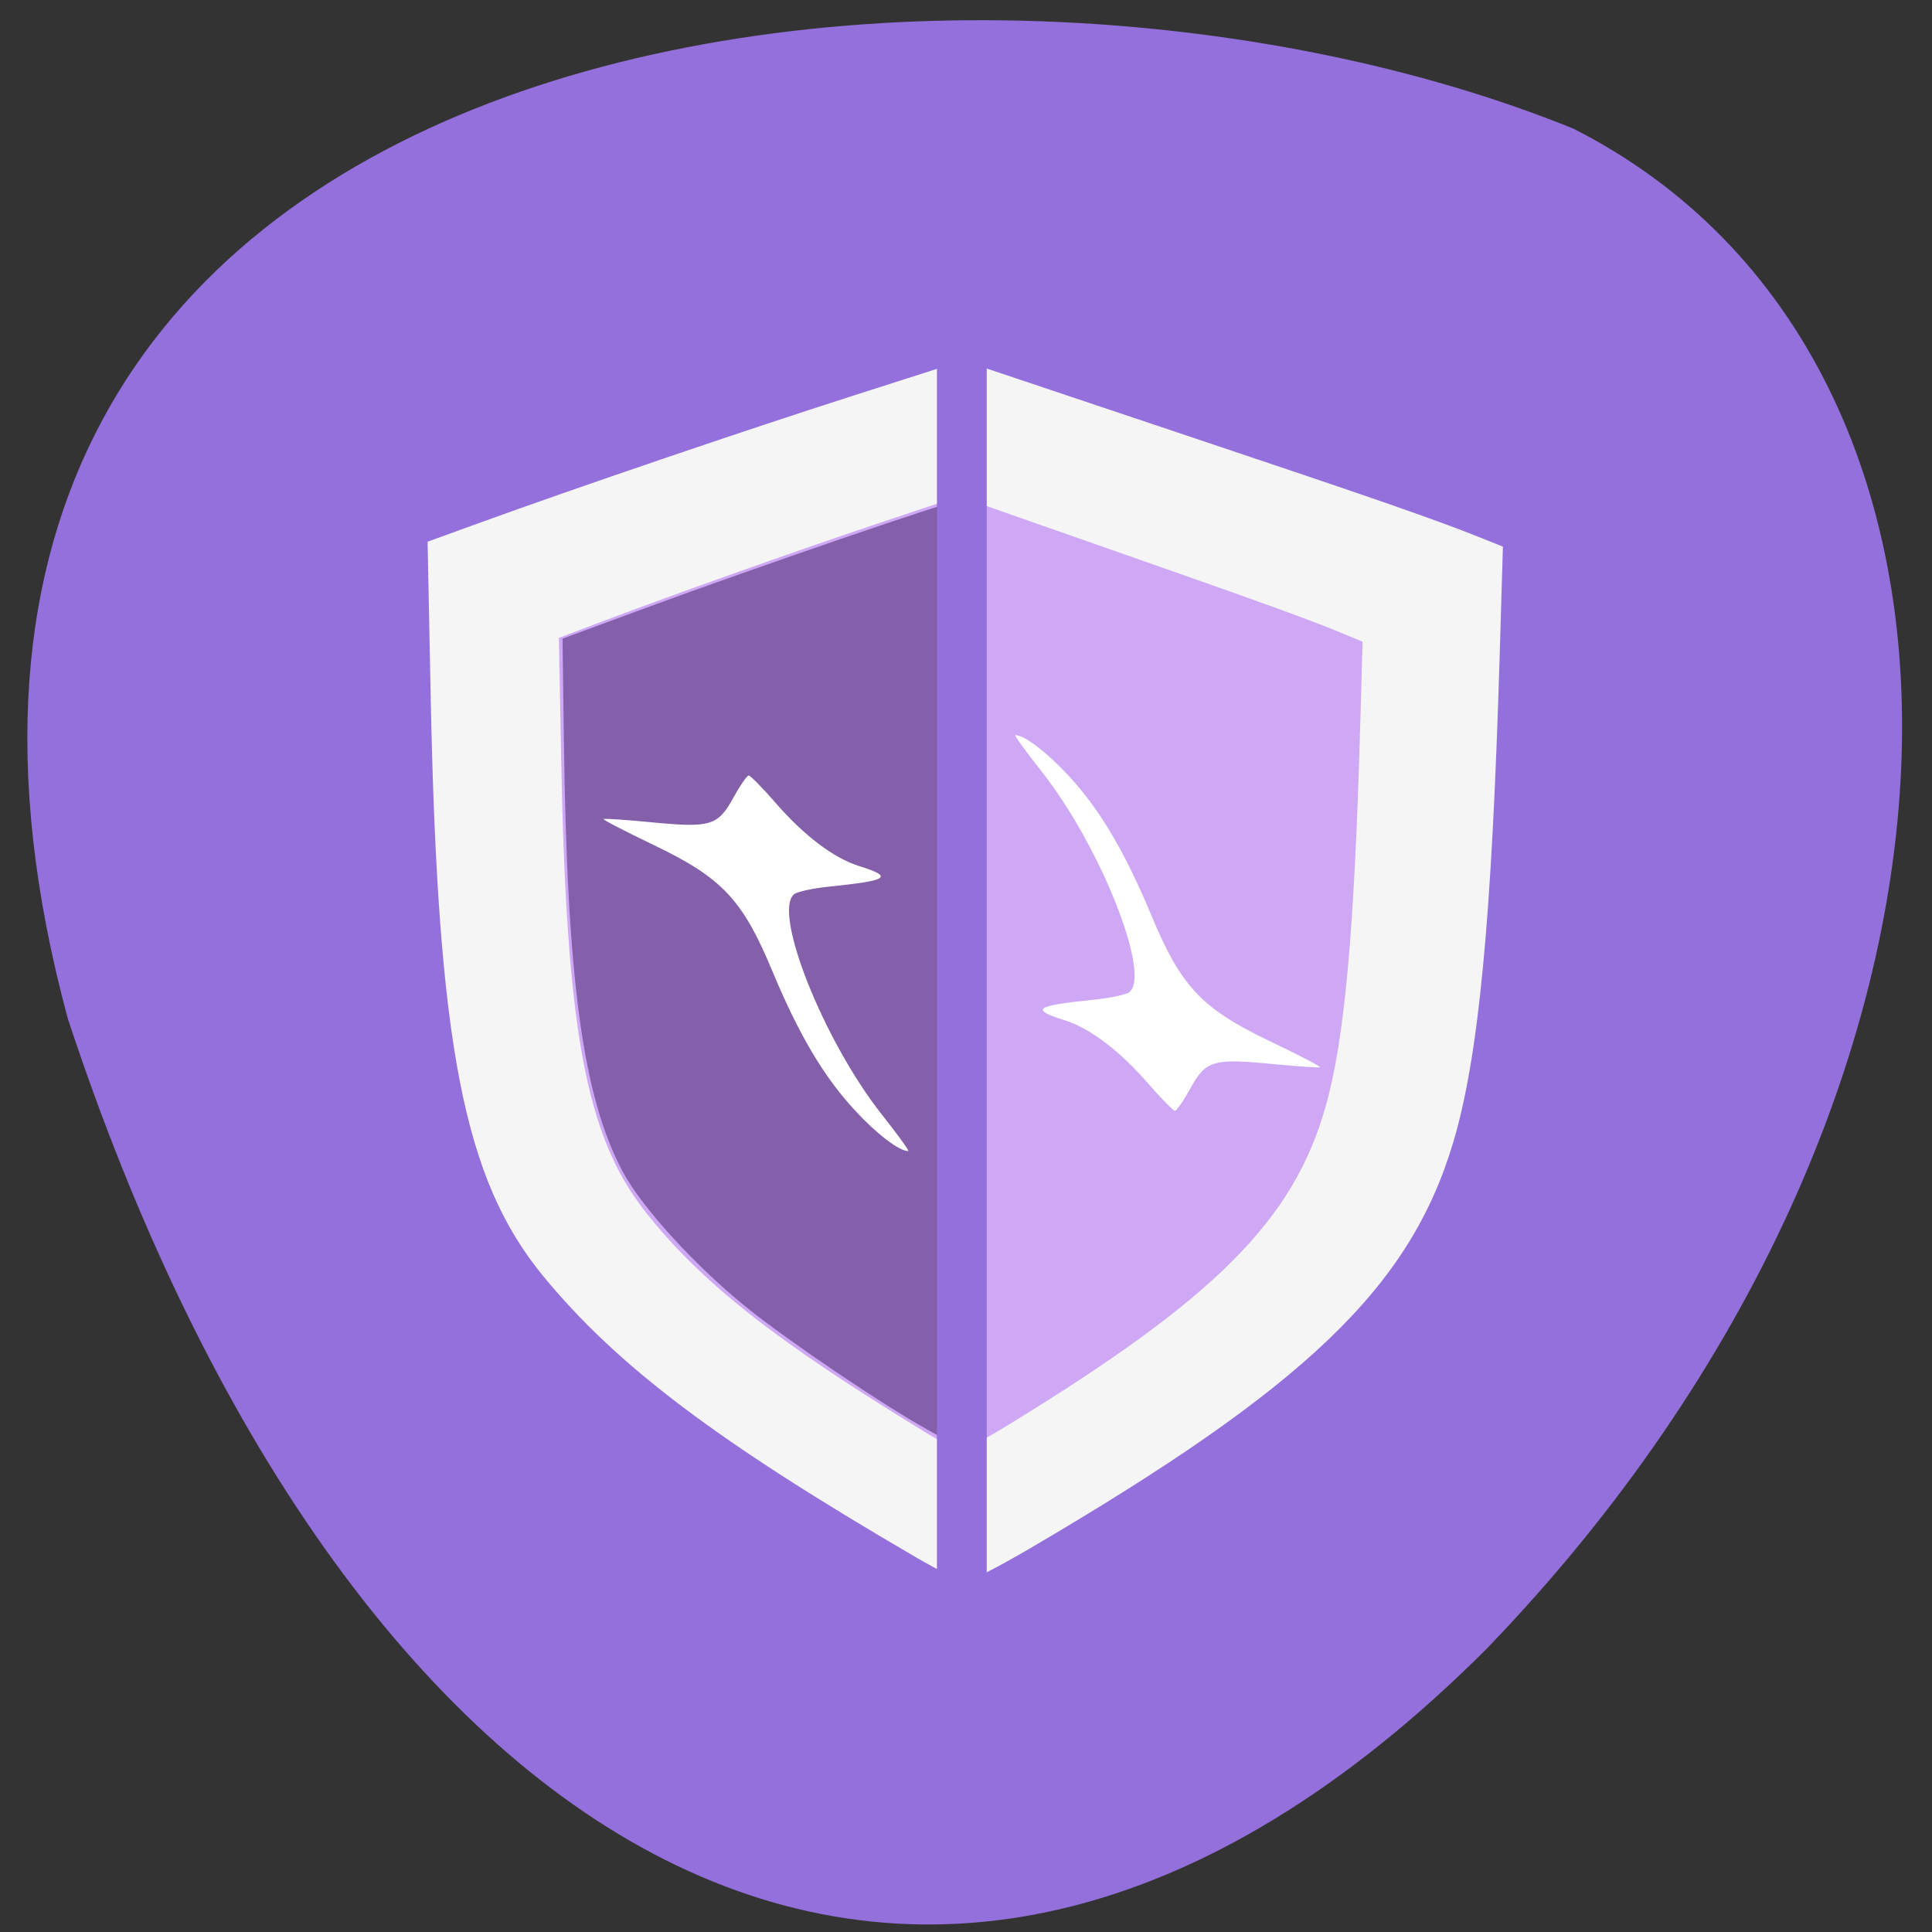 <svg xmlns="http://www.w3.org/2000/svg" viewBox="0 0 256 256"><rect x="0" y="0" width="256" height="256" fill="#333333" stroke="none"/><path d="m 197.18 218.27 c 70.21 -72.923 71.967 -170.45 11.329 -201.21 -81.12 -32.985 -235.54 -15.383 -199.53 117.89 36.23 110.05 112.24 159.55 188.21 83.32 z" fill="#9370db" color="#000"/><g transform="translate(-68.17 164.01)"><path d="m 189.47 42.3 c -26.347 -15.359 -39.519 -25.3 -49.33 -37.23 -10.531 -12.806 -13.981 -30.596 -14.903 -76.84 l -0.408 -20.461 l 6.72 -2.439 c 12.987 -4.714 35.29 -12.308 49.689 -16.917 l 14.545 -4.657 l 3.22 1.094 c 1.771 0.602 13.686 4.597 26.476 8.878 24.24 8.113 32.769 11.07 38.456 13.344 l 3.38 1.35 l -0.43 14.437 c -1.044 35.04 -2.778 53.2 -6.162 64.52 -5.735 19.18 -19.453 32.33 -56.16 53.83 -4.084 2.392 -7.894 4.348 -8.468 4.348 -0.573 0 -3.552 -1.463 -6.62 -3.251 z" fill="#f5f5f5"/><path d="m 190.54 25.621 c -19.693 -12 -29.538 -19.767 -36.873 -29.09 -7.871 -10.01 -10.45 -23.904 -11.139 -60.03 l -0.305 -15.986 l 5.02 -1.906 c 9.707 -3.683 26.379 -9.616 37.14 -13.217 l 10.871 -3.638 l 2.407 0.855 c 1.324 0.47 10.229 3.591 19.79 6.936 18.12 6.338 24.493 8.651 28.743 10.425 l 2.526 1.055 l -0.321 11.28 c -0.78 27.376 -2.077 41.564 -4.606 50.41 -4.287 14.988 -14.54 25.26 -41.979 42.06 -3.053 1.869 -5.901 3.397 -6.329 3.397 -0.428 0 -2.655 -1.143 -4.948 -2.54 z" fill="#cfa8f5"/><path d="m 220.29 -20.462 c -3.753 -4.315 -7.703 -7.31 -11.01 -8.347 -4.674 -1.466 -4.01 -1.935 3.899 -2.742 2.144 -0.219 4.236 -0.671 4.648 -1 2.901 -2.347 -3.898 -19.441 -11.613 -29.2 -2.109 -2.667 -3.686 -4.849 -3.503 -4.849 1.205 0 4.162 2.254 7.05 5.379 4.16 4.493 7.445 10.04 10.996 18.563 3.91 9.386 6.643 12.285 15.649 16.598 3.794 1.817 6.798 3.376 6.677 3.464 -0.121 0.089 -2.937 -0.102 -6.256 -0.423 -7.92 -0.766 -8.881 -0.484 -10.915 3.206 -0.903 1.637 -1.826 2.981 -2.05 2.986 -0.225 0.005 -1.833 -1.629 -3.575 -3.631 z" fill="#fff"/></g><path d="m 122.82 189.39 c -5.846 -3.238 -18.253 -11.617 -23.783 -16.06 -6.906 -5.551 -14.08 -13.423 -16.597 -18.213 -5.228 -9.948 -7.305 -25.289 -7.724 -57.05 l -0.178 -13.446 l 11.1 -4.09 c 14.442 -5.324 40.895 -14.391 41.17 -14.11 0.119 0.119 0.148 28.323 0.064 62.68 l -0.153 62.46 l -3.899 -2.159 z" fill="#845faa"/><path d="m 102.77 106.39 c 3.753 4.315 7.703 7.31 11.01 8.347 4.674 1.466 4.01 1.935 -3.899 2.742 -2.144 0.219 -4.236 0.671 -4.648 1 -2.901 2.347 3.897 19.441 11.613 29.2 2.109 2.667 3.686 4.849 3.503 4.849 -1.205 0 -4.162 -2.254 -7.05 -5.379 -4.16 -4.493 -7.445 -10.04 -10.996 -18.563 -3.91 -9.386 -6.643 -12.285 -15.649 -16.598 -3.794 -1.817 -6.798 -3.376 -6.677 -3.464 0.121 -0.089 2.937 0.102 6.256 0.423 7.92 0.766 8.88 0.484 10.915 -3.206 0.903 -1.637 1.826 -2.981 2.05 -2.986 0.225 -0.005 1.833 1.629 3.575 3.631 z" fill="#fff"/><rect width="6.598" height="166.14" x="124.15" y="44.879" rx="1.785" ry="2.381" fill="#9370db"/></svg>